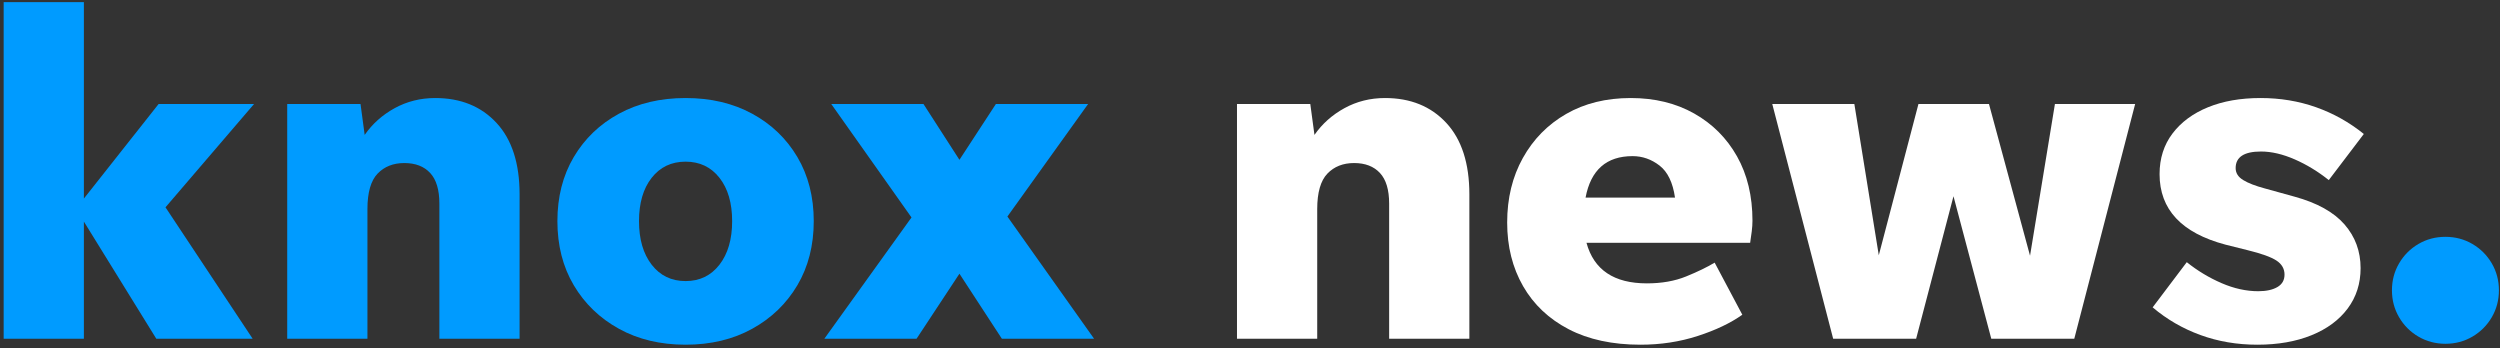 <?xml version="1.0" encoding="UTF-8"?>
<svg width="244px" height="34px" viewBox="0 0 244 34" version="1.1" xmlns="http://www.w3.org/2000/svg" xmlns:xlink="http://www.w3.org/1999/xlink">
    <rect x="0" y="0" width="244" height="34" fill="#333333" stroke="none"/>
    <!-- Generator: Sketch 47.1 (45422) - http://www.bohemiancoding.com/sketch -->
    <title>TN_Knoxville_Logo_Prm-nEds_KOR_RGB</title>
    <desc>Created with Sketch.</desc>
    <defs></defs>
    <g id="Page-1" stroke="none" stroke-width="1" fill="none" fill-rule="evenodd">
        <g id="TN_Knoxville_Logo_Prm-nEds_KOR_RGB" transform="translate(0, -69)">
            <polyline id="Fill-1" fill="#009BFF" class='no-color-change' points="15.253 102.058 8.187 90.628 8.187 102.058 0.357 102.058 0.357 69.208 8.187 69.208 8.187 88.378 15.478 79.153 24.793 79.153 16.152 89.233 24.658 102.058 15.253 102.058"></polyline>
            <path d="M35.862,89.413 L35.862,102.058 L28.032,102.058 L28.032,79.153 L35.187,79.153 L35.592,82.168 C36.342,81.088 37.316,80.218 38.517,79.558 C39.717,78.899 41.037,78.568 42.476,78.568 C44.967,78.568 46.961,79.378 48.462,80.998 C49.962,82.617 50.712,84.943 50.712,87.973 L50.712,102.058 L42.883,102.058 L42.883,88.873 C42.883,87.523 42.582,86.526 41.982,85.88 C41.382,85.236 40.542,84.913 39.462,84.913 C38.383,84.913 37.512,85.258 36.851,85.947 C36.191,86.638 35.862,87.793 35.862,89.413" id="Fill-2" fill="#009BFF" class='no-color-change'></path>
            <path d="M66.912,96.433 C68.291,96.433 69.393,95.901 70.219,94.835 C71.044,93.771 71.457,92.354 71.457,90.583 C71.457,88.813 71.044,87.404 70.219,86.353 C69.393,85.303 68.291,84.778 66.912,84.778 C65.531,84.778 64.429,85.303 63.604,86.353 C62.779,87.404 62.367,88.813 62.367,90.583 C62.367,92.354 62.779,93.771 63.604,94.835 C64.429,95.901 65.531,96.433 66.912,96.433 Z M66.912,102.643 C64.451,102.643 62.283,102.125 60.409,101.09 C58.534,100.055 57.064,98.638 55.999,96.838 C54.933,95.038 54.402,92.953 54.402,90.583 C54.402,88.213 54.933,86.128 55.999,84.327 C57.064,82.528 58.534,81.118 60.409,80.098 C62.283,79.078 64.451,78.568 66.912,78.568 C69.371,78.568 71.539,79.078 73.414,80.098 C75.289,81.118 76.759,82.528 77.824,84.327 C78.888,86.128 79.422,88.213 79.422,90.583 C79.422,92.953 78.888,95.038 77.824,96.838 C76.759,98.638 75.289,100.055 73.414,101.09 C71.539,102.125 69.371,102.643 66.912,102.643 L66.912,102.643 Z" id="Fill-3" fill="#009BFF" class='no-color-change'></path>
            <polyline id="Fill-4" fill="#009BFF" class='no-color-change' points="97.781 102.058 93.641 95.713 89.457 102.058 80.457 102.058 88.962 90.223 81.132 79.153 90.132 79.153 93.641 84.598 97.197 79.153 106.197 79.153 98.322 90.133 106.781 102.058 97.781 102.058"></polyline>
            <path d="M128.56,89.413 L128.56,102.058 L120.73,102.058 L120.73,79.153 L127.885,79.153 L128.291,82.168 C129.041,81.088 130.015,80.218 131.216,79.558 C132.416,78.899 133.736,78.568 135.176,78.568 C137.666,78.568 139.66,79.378 141.16,80.998 C142.66,82.617 143.41,84.943 143.41,87.973 L143.41,102.058 L135.581,102.058 L135.581,88.873 C135.581,87.523 135.281,86.526 134.68,85.88 C134.08,85.236 133.24,84.913 132.16,84.913 C131.081,84.913 130.211,85.258 129.551,85.947 C128.89,86.638 128.56,87.793 128.56,89.413" id="Fill-5" fill="#FFFFFF"></path>
            <path d="M159.34,84.238 C156.79,84.238 155.26,85.588 154.75,88.288 L163.48,88.288 C163.269,86.819 162.767,85.776 161.972,85.16 C161.177,84.546 160.301,84.238 159.34,84.238 Z M170.051,99.718 C168.91,100.528 167.463,101.218 165.708,101.788 C163.953,102.358 162.086,102.643 160.105,102.643 C157.375,102.643 155.043,102.14 153.107,101.135 C151.173,100.13 149.687,98.728 148.652,96.928 C147.618,95.128 147.1,93.058 147.1,90.718 C147.1,88.348 147.61,86.248 148.631,84.418 C149.65,82.588 151.06,81.155 152.86,80.12 C154.66,79.085 156.76,78.568 159.16,78.568 C161.5,78.568 163.562,79.07 165.347,80.075 C167.133,81.081 168.527,82.476 169.533,84.26 C170.537,86.045 171.041,88.138 171.041,90.538 C171.041,90.868 171.017,91.213 170.972,91.572 C170.927,91.933 170.875,92.308 170.815,92.697 L154.84,92.697 C155.56,95.338 157.525,96.657 160.735,96.657 C162.176,96.657 163.45,96.433 164.56,95.983 C165.67,95.532 166.599,95.083 167.35,94.633 L170.051,99.718 L170.051,99.718 Z" id="Fill-6" fill="#FFFFFF"></path>
            <polyline id="Fill-7" fill="#FFFFFF" points="194.349 102.058 190.66 88.153 187.015 102.058 178.916 102.058 172.974 79.153 180.985 79.153 183.37 93.913 187.24 79.153 194.125 79.153 198.131 93.958 200.56 79.153 208.39 79.153 202.45 102.058 194.349 102.058"></polyline>
            <path d="M220.314,102.643 C218.334,102.643 216.482,102.327 214.757,101.697 C213.031,101.068 211.478,100.168 210.099,98.998 L213.429,94.588 C214.478,95.428 215.611,96.11 216.827,96.635 C218.042,97.16 219.234,97.423 220.404,97.423 C221.183,97.423 221.806,97.288 222.271,97.018 C222.736,96.748 222.969,96.343 222.969,95.803 C222.969,95.234 222.707,94.776 222.181,94.43 C221.656,94.086 220.719,93.748 219.369,93.418 L217.209,92.878 C212.919,91.739 210.774,89.443 210.774,85.992 C210.774,84.463 211.194,83.143 212.035,82.032 C212.874,80.923 214.029,80.068 215.5,79.468 C216.969,78.868 218.679,78.568 220.629,78.568 C222.549,78.568 224.357,78.868 226.052,79.468 C227.746,80.068 229.299,80.938 230.709,82.077 L227.289,86.577 C226.238,85.739 225.129,85.064 223.959,84.553 C222.789,84.043 221.693,83.788 220.674,83.788 C219.024,83.788 218.199,84.327 218.199,85.407 C218.199,85.888 218.447,86.279 218.941,86.577 C219.437,86.878 220.135,87.148 221.035,87.388 L223.959,88.197 C226.148,88.798 227.769,89.698 228.819,90.898 C229.869,92.098 230.394,93.524 230.394,95.173 C230.394,96.673 229.974,97.985 229.135,99.11 C228.295,100.235 227.117,101.106 225.601,101.72 C224.087,102.335 222.324,102.643 220.314,102.643" id="Fill-8" fill="#FFFFFF"></path>
            <path d="M238.674,102.553 C237.714,102.553 236.836,102.32 236.041,101.856 C235.246,101.391 234.616,100.761 234.152,99.966 C233.686,99.172 233.454,98.294 233.454,97.333 C233.454,96.374 233.686,95.496 234.152,94.701 C234.616,93.906 235.246,93.277 236.041,92.811 C236.836,92.346 237.714,92.114 238.674,92.114 C239.634,92.114 240.511,92.346 241.306,92.811 C242.101,93.277 242.731,93.906 243.197,94.701 C243.661,95.496 243.894,96.374 243.894,97.333 C243.894,98.294 243.661,99.172 243.197,99.966 C242.731,100.761 242.101,101.391 241.306,101.856 C240.511,102.32 239.634,102.553 238.674,102.553" id="Fill-9" fill="#009BFF" class='no-color-change'></path>
        </g>
    </g>
</svg>
